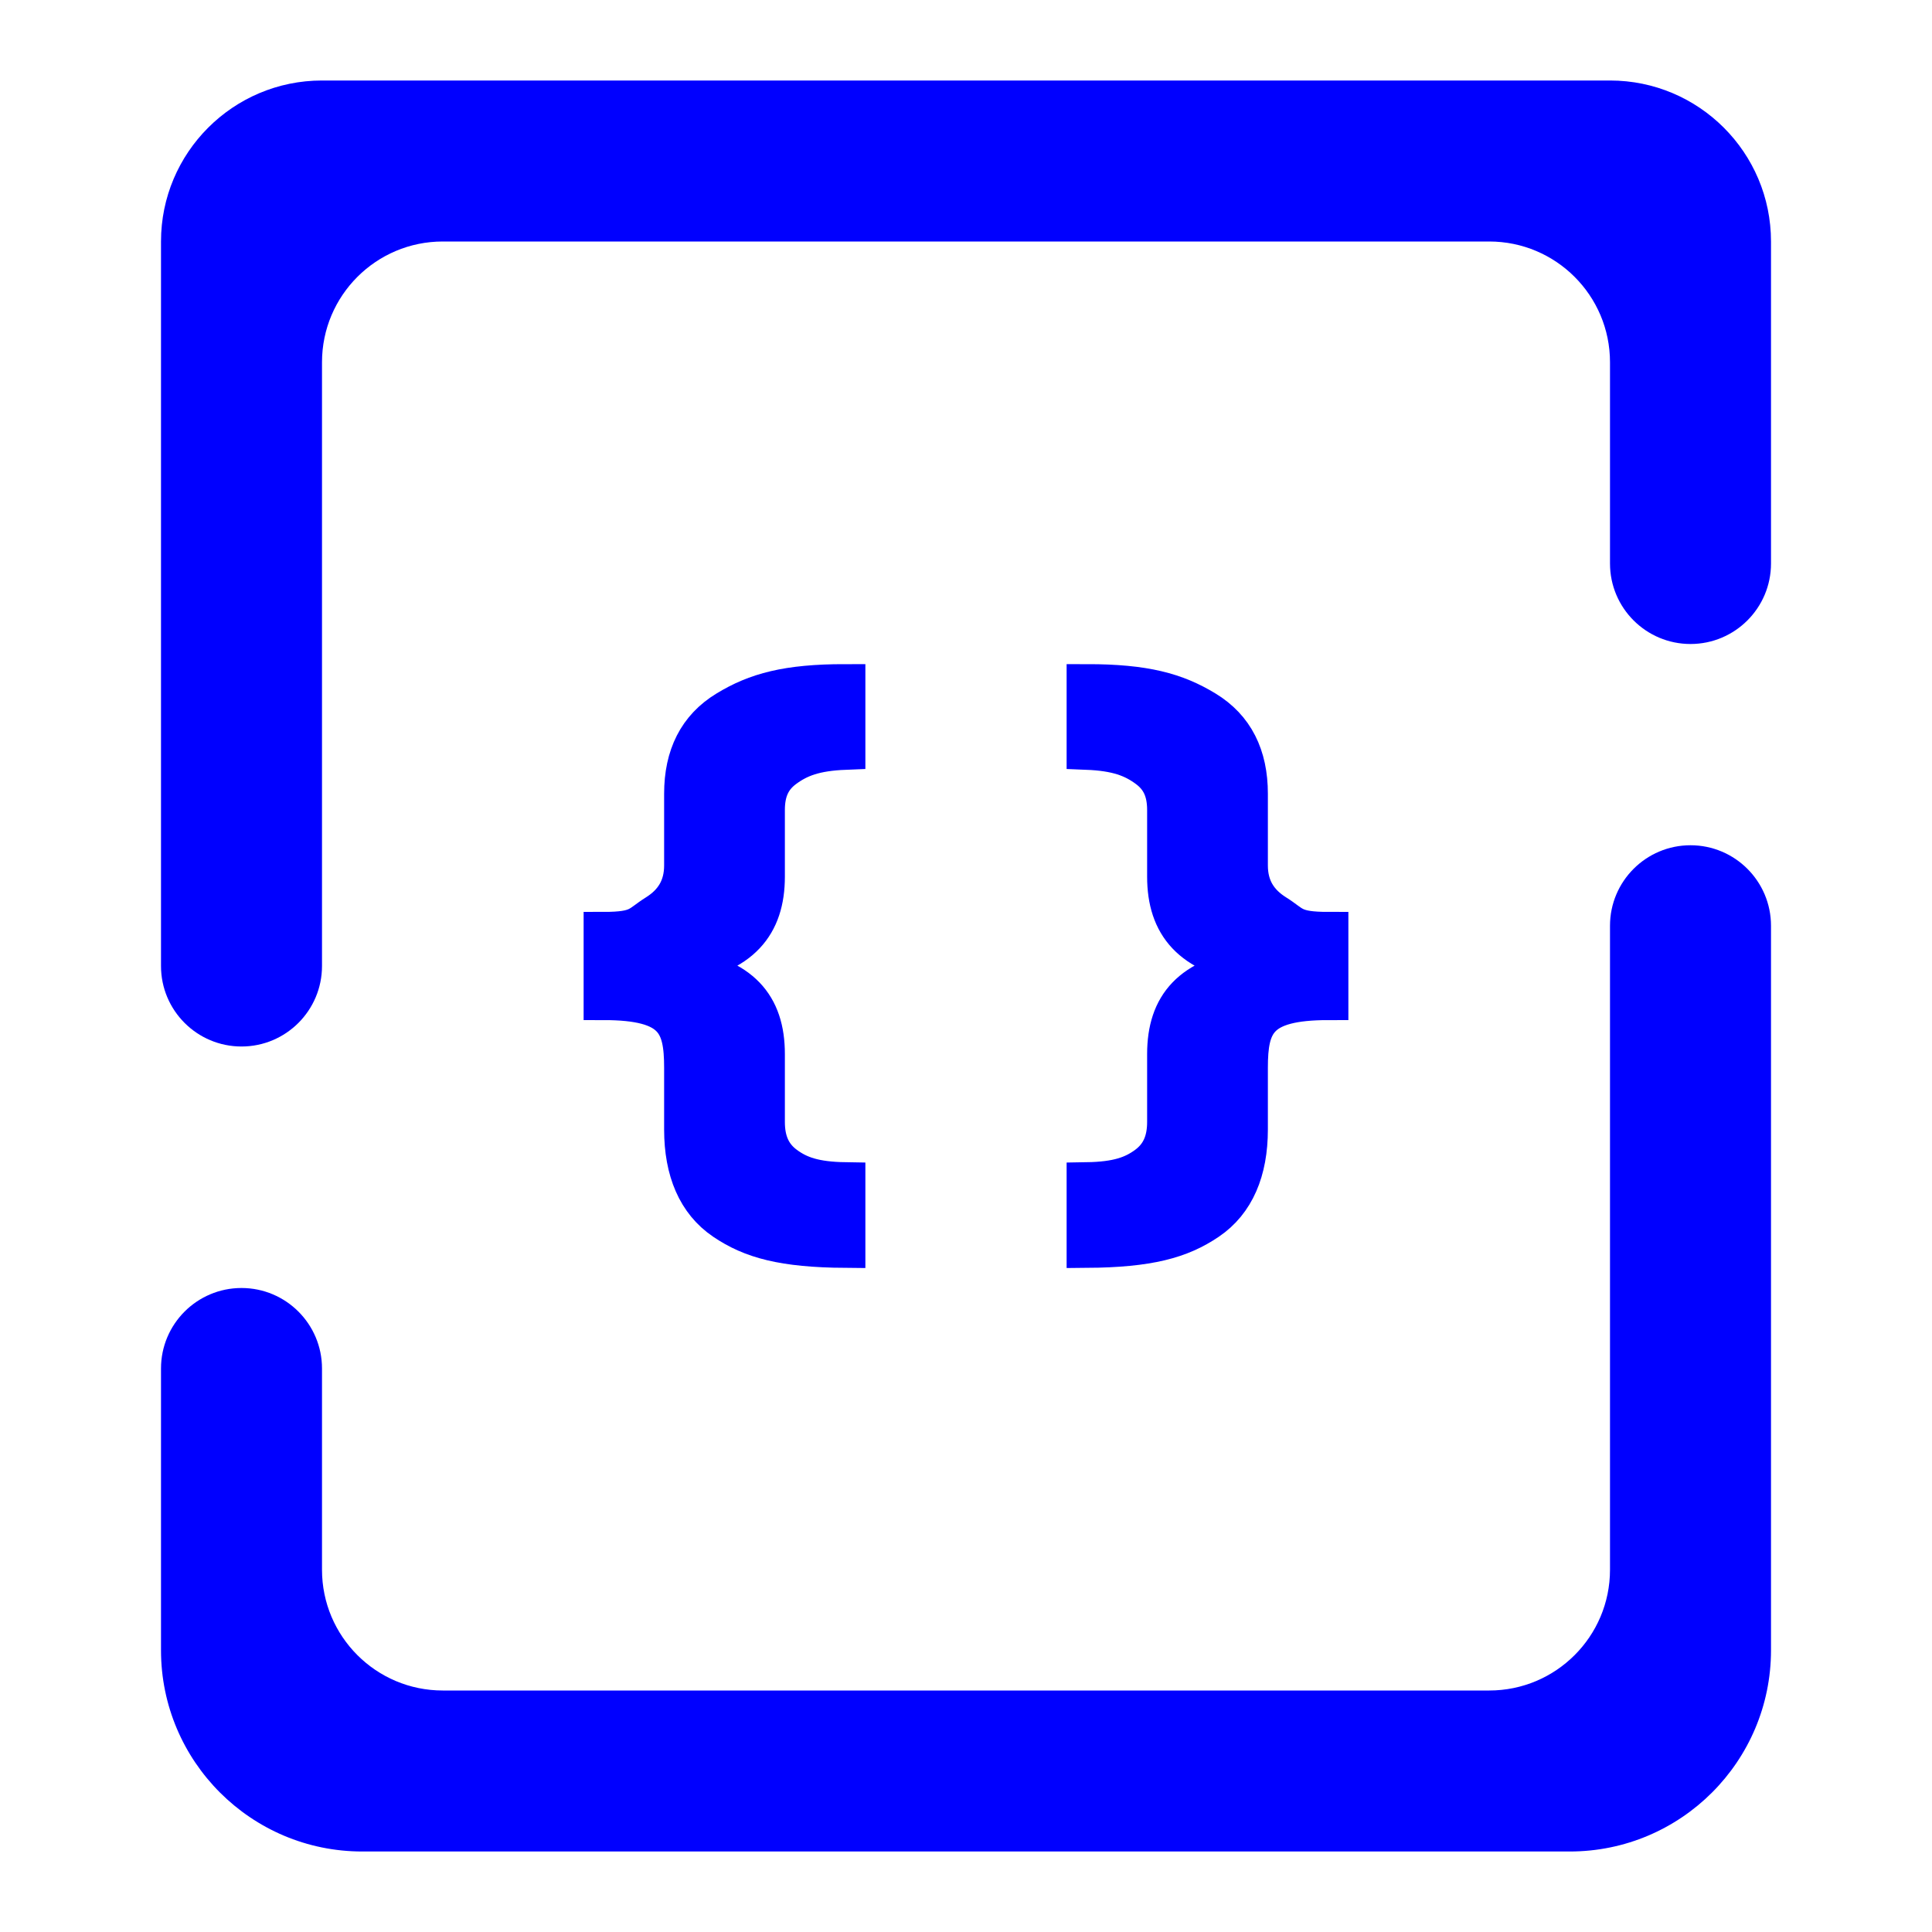 <?xml version="1.0" encoding="UTF-8" standalone="no"?><!-- Generator: Gravit.io --><svg xmlns="http://www.w3.org/2000/svg" xmlns:xlink="http://www.w3.org/1999/xlink" style="isolation:isolate" viewBox="0 0 48 48" width="48pt" height="48pt"><linearGradient id="_lgradient_2" x1="-0.59" y1="0.491" x2="1.805" y2="0.481" gradientTransform="matrix(18,0,0,14,15,17)" gradientUnits="userSpaceOnUse"><stop offset="0%" stop-opacity="1" style="stop-color:rgb(0,0,255)"/><stop offset="90.45%" stop-opacity="1" style="stop-color:rgb(0,0,255)"/></linearGradient><linearGradient id="_lgradient_3" x1="-0.563" y1="0.482" x2="1.841" y2="0.502"><stop offset="0%" stop-opacity="1" style="stop-color:rgb(0,0,255)"/><stop offset="90.45%" stop-opacity="1" style="stop-color:rgb(0,0,255)"/></linearGradient><path d=" M 21 17 C 19.555 17 18.789 17.214 18.063 17.656 C 17.343 18.092 17 18.787 17 19.719 L 17 21.5 C 17 22.056 16.752 22.444 16.313 22.719 C 15.88 22.988 15.899 23.156 15 23.156 L 15 24.844 C 16.772 24.844 17 25.42 17 26.531 L 17 28.063 C 17 29.084 17.327 29.858 18 30.313 C 18.679 30.773 19.461 30.988 21 31 L 21 29.375 C 20.234 29.363 19.84 29.22 19.5 28.969 C 19.16 28.718 19 28.365 19 27.875 L 19 26.188 C 19 24.987 18.4 24.278 16.875 24.063 L 16.875 23.938 C 18.4 23.704 19 22.97 19 21.781 L 19 20.125 C 19 19.635 19.16 19.307 19.5 19.063 C 19.846 18.812 20.241 18.655 21 18.625 L 21 17 Z  M 27 17 L 27 18.625 C 27.759 18.655 28.154 18.812 28.5 19.063 C 28.84 19.307 29 19.635 29 20.125 L 29 21.781 C 29 22.97 29.6 23.704 31.125 23.938 L 31.125 24.063 C 29.6 24.278 29 24.987 29 26.188 L 29 27.875 C 29 28.365 28.84 28.718 28.5 28.969 C 28.16 29.22 27.766 29.363 27 29.375 L 27 31 C 28.539 30.988 29.321 30.773 30 30.313 C 30.673 29.858 31 29.084 31 28.063 L 31 26.531 C 31 25.42 31.228 24.844 33 24.844 L 33 23.156 C 32.101 23.156 32.12 22.988 31.688 22.719 C 31.248 22.444 31 22.056 31 21.5 L 31 19.719 C 31 18.787 30.657 18.092 29.938 17.656 C 29.211 17.214 28.445 17 27 17 Z " fill="url(#_lgradient_2)" vector-effect="non-scaling-stroke" stroke-width="1" stroke="url(#_lgradient_3)" stroke-linejoin="miter" stroke-linecap="butt" stroke-miterlimit="4"/><linearGradient id="_lgradient_4" x1="0" y1="0.5" x2="1.106" y2="0.5" gradientTransform="matrix(40,0,0,44,4,2)" gradientUnits="userSpaceOnUse"><stop offset="0%" stop-opacity="1" style="stop-color:rgb(0,0,255)"/><stop offset="90.45%" stop-opacity="1" style="stop-color:rgb(0,0,255)"/></linearGradient><path d=" M 8 24 L 8 24 C 8 25.104 7.104 26 6 26 L 6 26 C 4.896 26 4 25.104 4 24 L 4 24 L 4 6 C 4 3.792 5.792 2 8 2 L 40 2 C 42.208 2 44 3.792 44 6 L 44 14 L 44 14 C 44 15.104 43.104 16 42 16 L 42 16 C 40.896 16 40 15.104 40 14 L 40 14 L 40 9 C 40 7.344 38.656 6 37 6 L 11 6 C 9.344 6 8 7.344 8 9 L 8 24 Z  M 40 23 L 40 23 C 40 21.896 40.896 21 42 21 L 42 21 C 43.104 21 44 21.896 44 23 L 44 23 L 44 41 C 44 43.76 41.76 46 39 46 L 9 46 C 6.24 46 4 43.76 4 41 L 4 34 L 4 34 C 4 32.896 4.896 32 6 32 L 6 32 C 7.104 32 8 32.896 8 34 L 8 34 L 8 39 C 8 40.656 9.344 42 11 42 L 37 42 C 38.656 42 40 40.656 40 39 L 40 23 Z " fill-rule="evenodd" fill="url(#_lgradient_4)"/></svg>